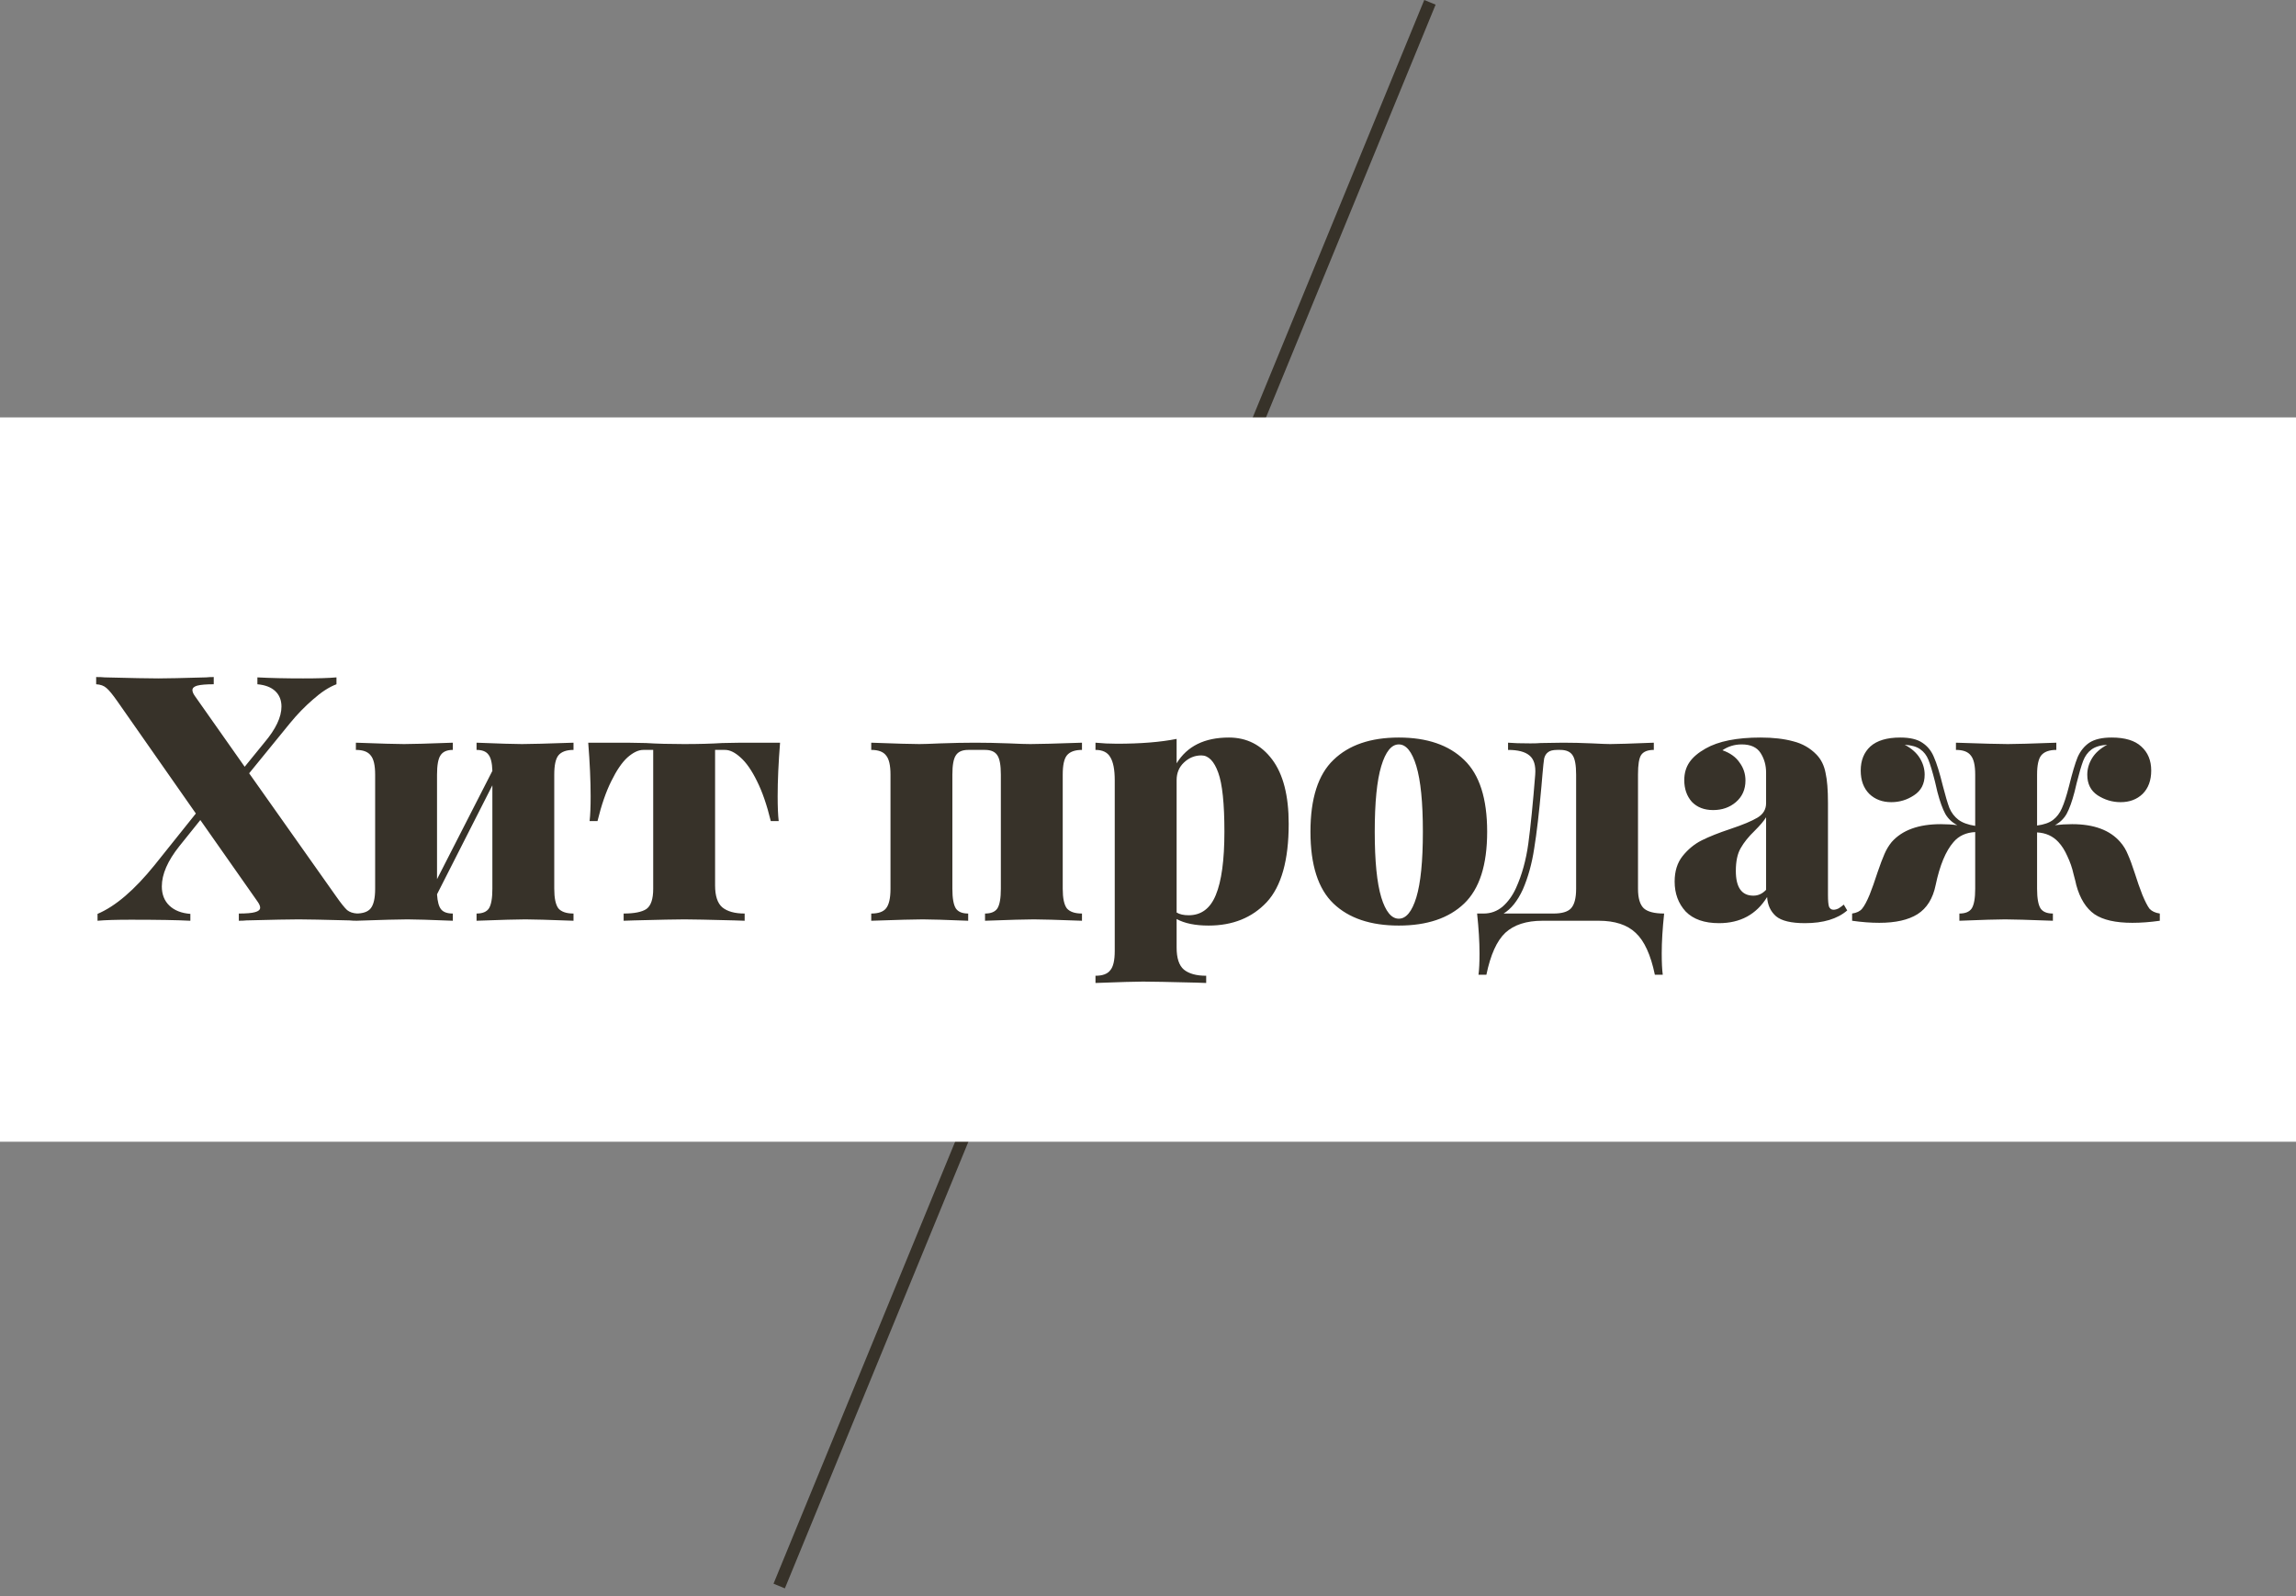 <svg width="187" height="130" viewBox="0 0 187 130" fill="none" xmlns="http://www.w3.org/2000/svg">
<rect x="0" y="0" width="187" height="130" fill="#808080" stroke="none"/>
<line x1="116.462" y1="0.19" x2="63.462" y2="129.19" stroke="#373229"/>
<rect y="34" width="187" height="59" fill="white"/>
<path d="M27.376 73.012C27.768 73.572 28.067 73.945 28.272 74.132C28.477 74.3 28.757 74.393 29.112 74.412V75C28.851 75 28.636 74.991 28.468 74.972C26.34 74.916 24.959 74.888 24.324 74.888C23.615 74.888 22.196 74.916 20.068 74.972C19.9 74.991 19.695 75 19.452 75V74.412C20.068 74.412 20.507 74.375 20.768 74.3C21.048 74.225 21.188 74.104 21.188 73.936C21.188 73.805 21.123 73.647 20.992 73.46L16.316 66.796L14.608 68.924C13.656 70.119 13.18 71.211 13.18 72.2C13.18 72.853 13.385 73.376 13.796 73.768C14.207 74.16 14.776 74.384 15.504 74.44V75C14.44 74.944 12.825 74.916 10.66 74.916C9.465 74.916 8.56 74.944 7.944 75V74.44C9.4 73.824 10.949 72.499 12.592 70.464L15.952 66.264L9.568 57.136C9.176 56.576 8.877 56.212 8.672 56.044C8.467 55.857 8.187 55.755 7.832 55.736V55.148C8.112 55.148 8.345 55.157 8.532 55.176C10.716 55.232 12.172 55.26 12.9 55.26C13.535 55.26 14.832 55.232 16.792 55.176C16.96 55.157 17.165 55.148 17.408 55.148V55.736C16.792 55.736 16.344 55.773 16.064 55.848C15.803 55.923 15.672 56.044 15.672 56.212C15.672 56.343 15.737 56.501 15.868 56.688L19.928 62.456L21.524 60.496C22.457 59.395 22.924 58.415 22.924 57.556C22.924 57.033 22.756 56.613 22.42 56.296C22.084 55.979 21.599 55.792 20.964 55.736V55.176C22.028 55.232 23.269 55.26 24.688 55.26C25.883 55.26 26.788 55.232 27.404 55.176V55.736C26.807 55.96 26.172 56.371 25.5 56.968C24.828 57.547 24.203 58.191 23.624 58.9L20.292 62.988L27.376 73.012ZM46.71 61.084C46.132 61.084 45.721 61.233 45.478 61.532C45.254 61.812 45.142 62.335 45.142 63.1V72.396C45.142 73.161 45.254 73.693 45.478 73.992C45.721 74.272 46.132 74.412 46.71 74.412V75C44.694 74.925 43.388 74.888 42.79 74.888C42.156 74.888 40.83 74.925 38.814 75V74.412C39.3 74.412 39.636 74.272 39.822 73.992C40.009 73.693 40.102 73.161 40.102 72.396V63.968L35.594 72.844C35.632 73.441 35.744 73.852 35.93 74.076C36.117 74.3 36.434 74.412 36.882 74.412V75C35.016 74.925 33.784 74.888 33.186 74.888C32.552 74.888 31.152 74.925 28.986 75V74.412C29.565 74.412 29.966 74.272 30.19 73.992C30.433 73.693 30.554 73.161 30.554 72.396V63.1C30.554 62.335 30.433 61.812 30.19 61.532C29.966 61.233 29.565 61.084 28.986 61.084V60.496C31.002 60.571 32.309 60.608 32.906 60.608C33.541 60.608 34.866 60.571 36.882 60.496V61.084C36.397 61.084 36.061 61.233 35.874 61.532C35.688 61.812 35.594 62.335 35.594 63.1V71.612L40.102 62.792C40.084 62.139 39.972 61.691 39.766 61.448C39.58 61.205 39.262 61.084 38.814 61.084V60.496C40.681 60.571 41.913 60.608 42.51 60.608C43.145 60.608 44.545 60.571 46.71 60.496V61.084ZM63.533 60.496C63.402 62.139 63.337 63.595 63.337 64.864C63.337 65.723 63.365 66.395 63.421 66.88H62.777C62.46 65.573 62.086 64.491 61.657 63.632C61.228 62.755 60.78 62.111 60.313 61.7C59.865 61.289 59.445 61.084 59.053 61.084H58.241V72.116C58.241 72.975 58.437 73.572 58.829 73.908C59.24 74.244 59.846 74.412 60.649 74.412V75L59.837 74.972C57.709 74.916 56.346 74.888 55.749 74.888C55.114 74.888 53.733 74.916 51.605 74.972L50.793 75V74.412C51.652 74.412 52.268 74.291 52.641 74.048C53.014 73.787 53.201 73.236 53.201 72.396V61.084H52.389C51.997 61.084 51.568 61.289 51.101 61.7C50.653 62.111 50.214 62.755 49.785 63.632C49.356 64.491 48.982 65.573 48.665 66.88H48.021C48.077 66.395 48.105 65.723 48.105 64.864C48.105 63.595 48.04 62.139 47.909 60.496H51.073L52.613 60.524C53.509 60.58 54.536 60.608 55.693 60.608C56.888 60.608 57.933 60.58 58.829 60.524L60.369 60.496H63.533ZM88.123 61.084C87.544 61.084 87.134 61.233 86.891 61.532C86.667 61.812 86.555 62.335 86.555 63.1V72.396C86.555 73.161 86.667 73.693 86.891 73.992C87.134 74.272 87.544 74.412 88.123 74.412V75C86.107 74.925 84.8 74.888 84.203 74.888C83.568 74.888 82.243 74.925 80.227 75V74.412C80.712 74.412 81.048 74.272 81.235 73.992C81.422 73.693 81.515 73.161 81.515 72.396V63.1C81.515 62.335 81.422 61.812 81.235 61.532C81.048 61.233 80.712 61.084 80.227 61.084H78.855C78.37 61.084 78.034 61.233 77.847 61.532C77.66 61.812 77.567 62.335 77.567 63.1V72.396C77.567 73.161 77.66 73.693 77.847 73.992C78.034 74.272 78.37 74.412 78.855 74.412V75C76.988 74.925 75.756 74.888 75.159 74.888C74.524 74.888 73.124 74.925 70.959 75V74.412C71.538 74.412 71.939 74.272 72.163 73.992C72.406 73.693 72.527 73.161 72.527 72.396V63.1C72.527 62.335 72.406 61.812 72.163 61.532C71.939 61.233 71.538 61.084 70.959 61.084V60.496C72.975 60.571 74.282 60.608 74.879 60.608C75.196 60.608 75.766 60.589 76.587 60.552C77.632 60.515 78.575 60.496 79.415 60.496C80.255 60.496 81.179 60.515 82.187 60.552C82.971 60.589 83.55 60.608 83.923 60.608C84.558 60.608 85.958 60.571 88.123 60.496V61.084ZM100.087 60.076C101.543 60.076 102.719 60.673 103.615 61.868C104.511 63.063 104.959 64.808 104.959 67.104C104.959 70.072 104.361 72.2 103.167 73.488C101.972 74.757 100.395 75.392 98.435 75.392C97.352 75.392 96.484 75.215 95.831 74.86V77.184C95.831 78.043 96.027 78.64 96.419 78.976C96.829 79.312 97.436 79.48 98.239 79.48V80.068L97.427 80.04C95.187 79.984 93.74 79.956 93.087 79.956C92.527 79.956 91.239 79.993 89.223 80.068V79.48C89.801 79.48 90.203 79.331 90.427 79.032C90.669 78.752 90.791 78.229 90.791 77.464V63.548C90.791 62.689 90.669 62.064 90.427 61.672C90.203 61.28 89.801 61.084 89.223 61.084V60.496C89.801 60.552 90.38 60.58 90.959 60.58C92.9 60.58 94.524 60.449 95.831 60.188V62.176C96.689 60.776 98.108 60.076 100.087 60.076ZM96.811 74.552C97.837 74.552 98.575 74.001 99.023 72.9C99.489 71.78 99.723 70.063 99.723 67.748C99.723 65.452 99.555 63.847 99.219 62.932C98.883 61.999 98.425 61.532 97.847 61.532C97.305 61.532 96.829 61.728 96.419 62.12C96.027 62.493 95.831 62.969 95.831 63.548V74.328C96.073 74.477 96.4 74.552 96.811 74.552ZM113.927 60.076C116.223 60.076 117.997 60.683 119.247 61.896C120.498 63.091 121.123 65.041 121.123 67.748C121.123 70.455 120.498 72.405 119.247 73.6C117.997 74.795 116.223 75.392 113.927 75.392C111.631 75.392 109.858 74.795 108.607 73.6C107.357 72.405 106.731 70.455 106.731 67.748C106.731 65.041 107.357 63.091 108.607 61.896C109.858 60.683 111.631 60.076 113.927 60.076ZM113.927 60.636C113.33 60.636 112.854 61.224 112.499 62.4C112.145 63.576 111.967 65.359 111.967 67.748C111.967 70.137 112.145 71.92 112.499 73.096C112.854 74.253 113.33 74.832 113.927 74.832C114.525 74.832 115.001 74.253 115.355 73.096C115.71 71.92 115.887 70.137 115.887 67.748C115.887 65.359 115.71 63.576 115.355 62.4C115.001 61.224 114.525 60.636 113.927 60.636ZM135.537 74.412C135.406 75.644 135.341 76.727 135.341 77.66C135.341 78.407 135.369 78.985 135.425 79.396H134.781C134.445 77.772 133.922 76.633 133.213 75.98C132.522 75.327 131.523 75 130.217 75H125.625C124.318 75 123.31 75.327 122.601 75.98C121.91 76.633 121.397 77.772 121.061 79.396H120.417C120.473 78.985 120.501 78.407 120.501 77.66C120.501 76.727 120.435 75.644 120.305 74.412H120.837C121.415 74.412 121.929 74.225 122.377 73.852C122.825 73.46 123.189 72.956 123.469 72.34C123.954 71.276 124.29 70.063 124.477 68.7C124.663 67.319 124.85 65.452 125.037 63.1C125.093 62.353 124.934 61.831 124.561 61.532C124.206 61.233 123.627 61.084 122.825 61.084V60.496C123.235 60.533 123.842 60.552 124.645 60.552C124.999 60.552 125.279 60.543 125.485 60.524L127.305 60.496C128.033 60.496 128.826 60.515 129.685 60.552C130.394 60.589 130.879 60.608 131.141 60.608C131.645 60.608 132.83 60.571 134.697 60.496V61.084C134.193 61.084 133.847 61.224 133.661 61.504C133.493 61.765 133.409 62.288 133.409 63.072V72.396C133.409 73.161 133.567 73.693 133.885 73.992C134.202 74.272 134.753 74.412 135.537 74.412ZM128.369 63.1C128.369 62.335 128.275 61.812 128.089 61.532C127.902 61.233 127.566 61.084 127.081 61.084H126.829C126.474 61.084 126.222 61.149 126.073 61.28C125.923 61.392 125.821 61.56 125.765 61.784C125.727 62.008 125.681 62.447 125.625 63.1L125.541 64.08C125.354 66.189 125.158 67.869 124.953 69.12C124.766 70.352 124.458 71.463 124.029 72.452C123.599 73.385 123.077 74.039 122.461 74.412H126.521C127.211 74.412 127.687 74.272 127.949 73.992C128.229 73.693 128.369 73.161 128.369 72.396V63.1ZM140.005 75.196C138.811 75.196 137.905 74.879 137.289 74.244C136.692 73.591 136.393 72.779 136.393 71.808C136.393 70.968 136.608 70.277 137.037 69.736C137.485 69.176 138.008 68.747 138.605 68.448C139.203 68.149 139.977 67.841 140.929 67.524C141.937 67.188 142.675 66.88 143.141 66.6C143.608 66.32 143.841 65.928 143.841 65.424V62.932C143.841 62.335 143.692 61.803 143.393 61.336C143.095 60.869 142.581 60.636 141.853 60.636C141.275 60.636 140.752 60.795 140.285 61.112C140.92 61.336 141.387 61.672 141.685 62.12C142.003 62.549 142.161 63.035 142.161 63.576C142.161 64.304 141.9 64.892 141.377 65.34C140.873 65.769 140.257 65.984 139.529 65.984C138.801 65.984 138.223 65.76 137.793 65.312C137.383 64.845 137.177 64.257 137.177 63.548C137.177 62.988 137.317 62.503 137.597 62.092C137.877 61.681 138.316 61.308 138.913 60.972C139.959 60.375 141.452 60.076 143.393 60.076C144.42 60.076 145.307 60.179 146.053 60.384C146.8 60.571 147.435 60.935 147.957 61.476C148.331 61.868 148.573 62.363 148.685 62.96C148.816 63.539 148.881 64.351 148.881 65.396V72.9C148.881 73.367 148.909 73.684 148.965 73.852C149.04 74.02 149.161 74.104 149.329 74.104C149.46 74.104 149.6 74.067 149.749 73.992C149.899 73.899 150.039 73.796 150.169 73.684L150.449 74.16C149.647 74.851 148.499 75.196 147.005 75.196C145.885 75.196 145.101 75.009 144.653 74.636C144.205 74.244 143.963 73.721 143.925 73.068C143.048 74.487 141.741 75.196 140.005 75.196ZM142.805 72.956C143.197 72.956 143.543 72.797 143.841 72.48V66.572C143.673 66.852 143.365 67.216 142.917 67.664C142.413 68.149 142.031 68.625 141.769 69.092C141.508 69.54 141.377 70.156 141.377 70.94C141.377 72.284 141.853 72.956 142.805 72.956ZM174.48 72.872C174.704 73.413 174.9 73.796 175.068 74.02C175.255 74.225 175.535 74.356 175.908 74.412V75C175.124 75.112 174.378 75.168 173.668 75.168C172.306 75.168 171.279 74.935 170.588 74.468C169.898 73.983 169.403 73.189 169.104 72.088C169.086 71.976 169.011 71.677 168.88 71.192C168.768 70.688 168.6 70.203 168.376 69.736C168.171 69.269 167.928 68.887 167.648 68.588C167.2 68.103 166.622 67.841 165.912 67.804V72.396C165.912 73.161 166.006 73.693 166.192 73.992C166.379 74.272 166.715 74.412 167.2 74.412V75C165.184 74.925 163.887 74.888 163.308 74.888C162.692 74.888 161.451 74.925 159.584 75V74.412C160.07 74.412 160.406 74.272 160.592 73.992C160.779 73.693 160.872 73.161 160.872 72.396V67.776C160.126 67.813 159.538 68.084 159.108 68.588C158.474 69.316 157.988 70.483 157.652 72.088C157.428 73.189 156.934 73.983 156.168 74.468C155.422 74.935 154.386 75.168 153.06 75.168C152.37 75.168 151.632 75.112 150.848 75V74.412C151.222 74.356 151.492 74.225 151.66 74.02C151.847 73.796 152.052 73.413 152.276 72.872C152.463 72.405 152.678 71.799 152.92 71.052C153.144 70.399 153.331 69.904 153.48 69.568C153.63 69.213 153.826 68.887 154.068 68.588C154.927 67.617 156.262 67.132 158.072 67.132C158.558 67.132 159.006 67.16 159.416 67.216C158.987 66.992 158.66 66.684 158.436 66.292C158.212 65.881 157.998 65.284 157.792 64.5L157.596 63.66C157.391 62.857 157.214 62.269 157.064 61.896C156.915 61.523 156.691 61.233 156.392 61.028C156.112 60.823 155.692 60.701 155.132 60.664C155.692 60.963 156.103 61.327 156.364 61.756C156.626 62.185 156.756 62.633 156.756 63.1C156.756 63.847 156.467 64.407 155.888 64.78C155.328 65.153 154.712 65.34 154.04 65.34C153.312 65.34 152.715 65.116 152.248 64.668C151.782 64.201 151.548 63.567 151.548 62.764C151.548 61.943 151.81 61.289 152.332 60.804C152.874 60.319 153.686 60.076 154.768 60.076C155.552 60.076 156.15 60.216 156.56 60.496C156.99 60.776 157.307 61.168 157.512 61.672C157.736 62.176 157.979 62.96 158.24 64.024C158.446 64.827 158.623 65.424 158.772 65.816C158.94 66.208 159.183 66.525 159.5 66.768C159.818 67.011 160.275 67.179 160.872 67.272V63.1C160.872 62.335 160.751 61.812 160.508 61.532C160.284 61.233 159.883 61.084 159.304 61.084V60.496C161.47 60.571 162.879 60.608 163.532 60.608C164.148 60.608 165.464 60.571 167.48 60.496V61.084C166.902 61.084 166.491 61.233 166.248 61.532C166.024 61.812 165.912 62.335 165.912 63.1V67.244C166.472 67.169 166.902 67.02 167.2 66.796C167.518 66.553 167.76 66.236 167.928 65.844C168.115 65.433 168.311 64.827 168.516 64.024C168.778 62.96 169.011 62.176 169.216 61.672C169.44 61.168 169.758 60.776 170.168 60.496C170.598 60.216 171.204 60.076 171.988 60.076C173.071 60.076 173.874 60.319 174.396 60.804C174.938 61.289 175.208 61.943 175.208 62.764C175.208 63.567 174.975 64.201 174.508 64.668C174.042 65.116 173.444 65.34 172.716 65.34C172.044 65.34 171.419 65.153 170.84 64.78C170.28 64.407 170 63.847 170 63.1C170 62.633 170.131 62.185 170.392 61.756C170.654 61.327 171.064 60.963 171.624 60.664C171.064 60.701 170.635 60.832 170.336 61.056C170.038 61.28 169.814 61.588 169.664 61.98C169.515 62.372 169.338 62.979 169.132 63.8L168.964 64.5C168.759 65.284 168.544 65.881 168.32 66.292C168.096 66.684 167.779 66.992 167.368 67.216C167.816 67.16 168.283 67.132 168.768 67.132C170.542 67.132 171.848 67.617 172.688 68.588C172.95 68.887 173.155 69.223 173.304 69.596C173.472 69.969 173.659 70.473 173.864 71.108C174.07 71.761 174.275 72.349 174.48 72.872Z" fill="#373229"/>
</svg>
